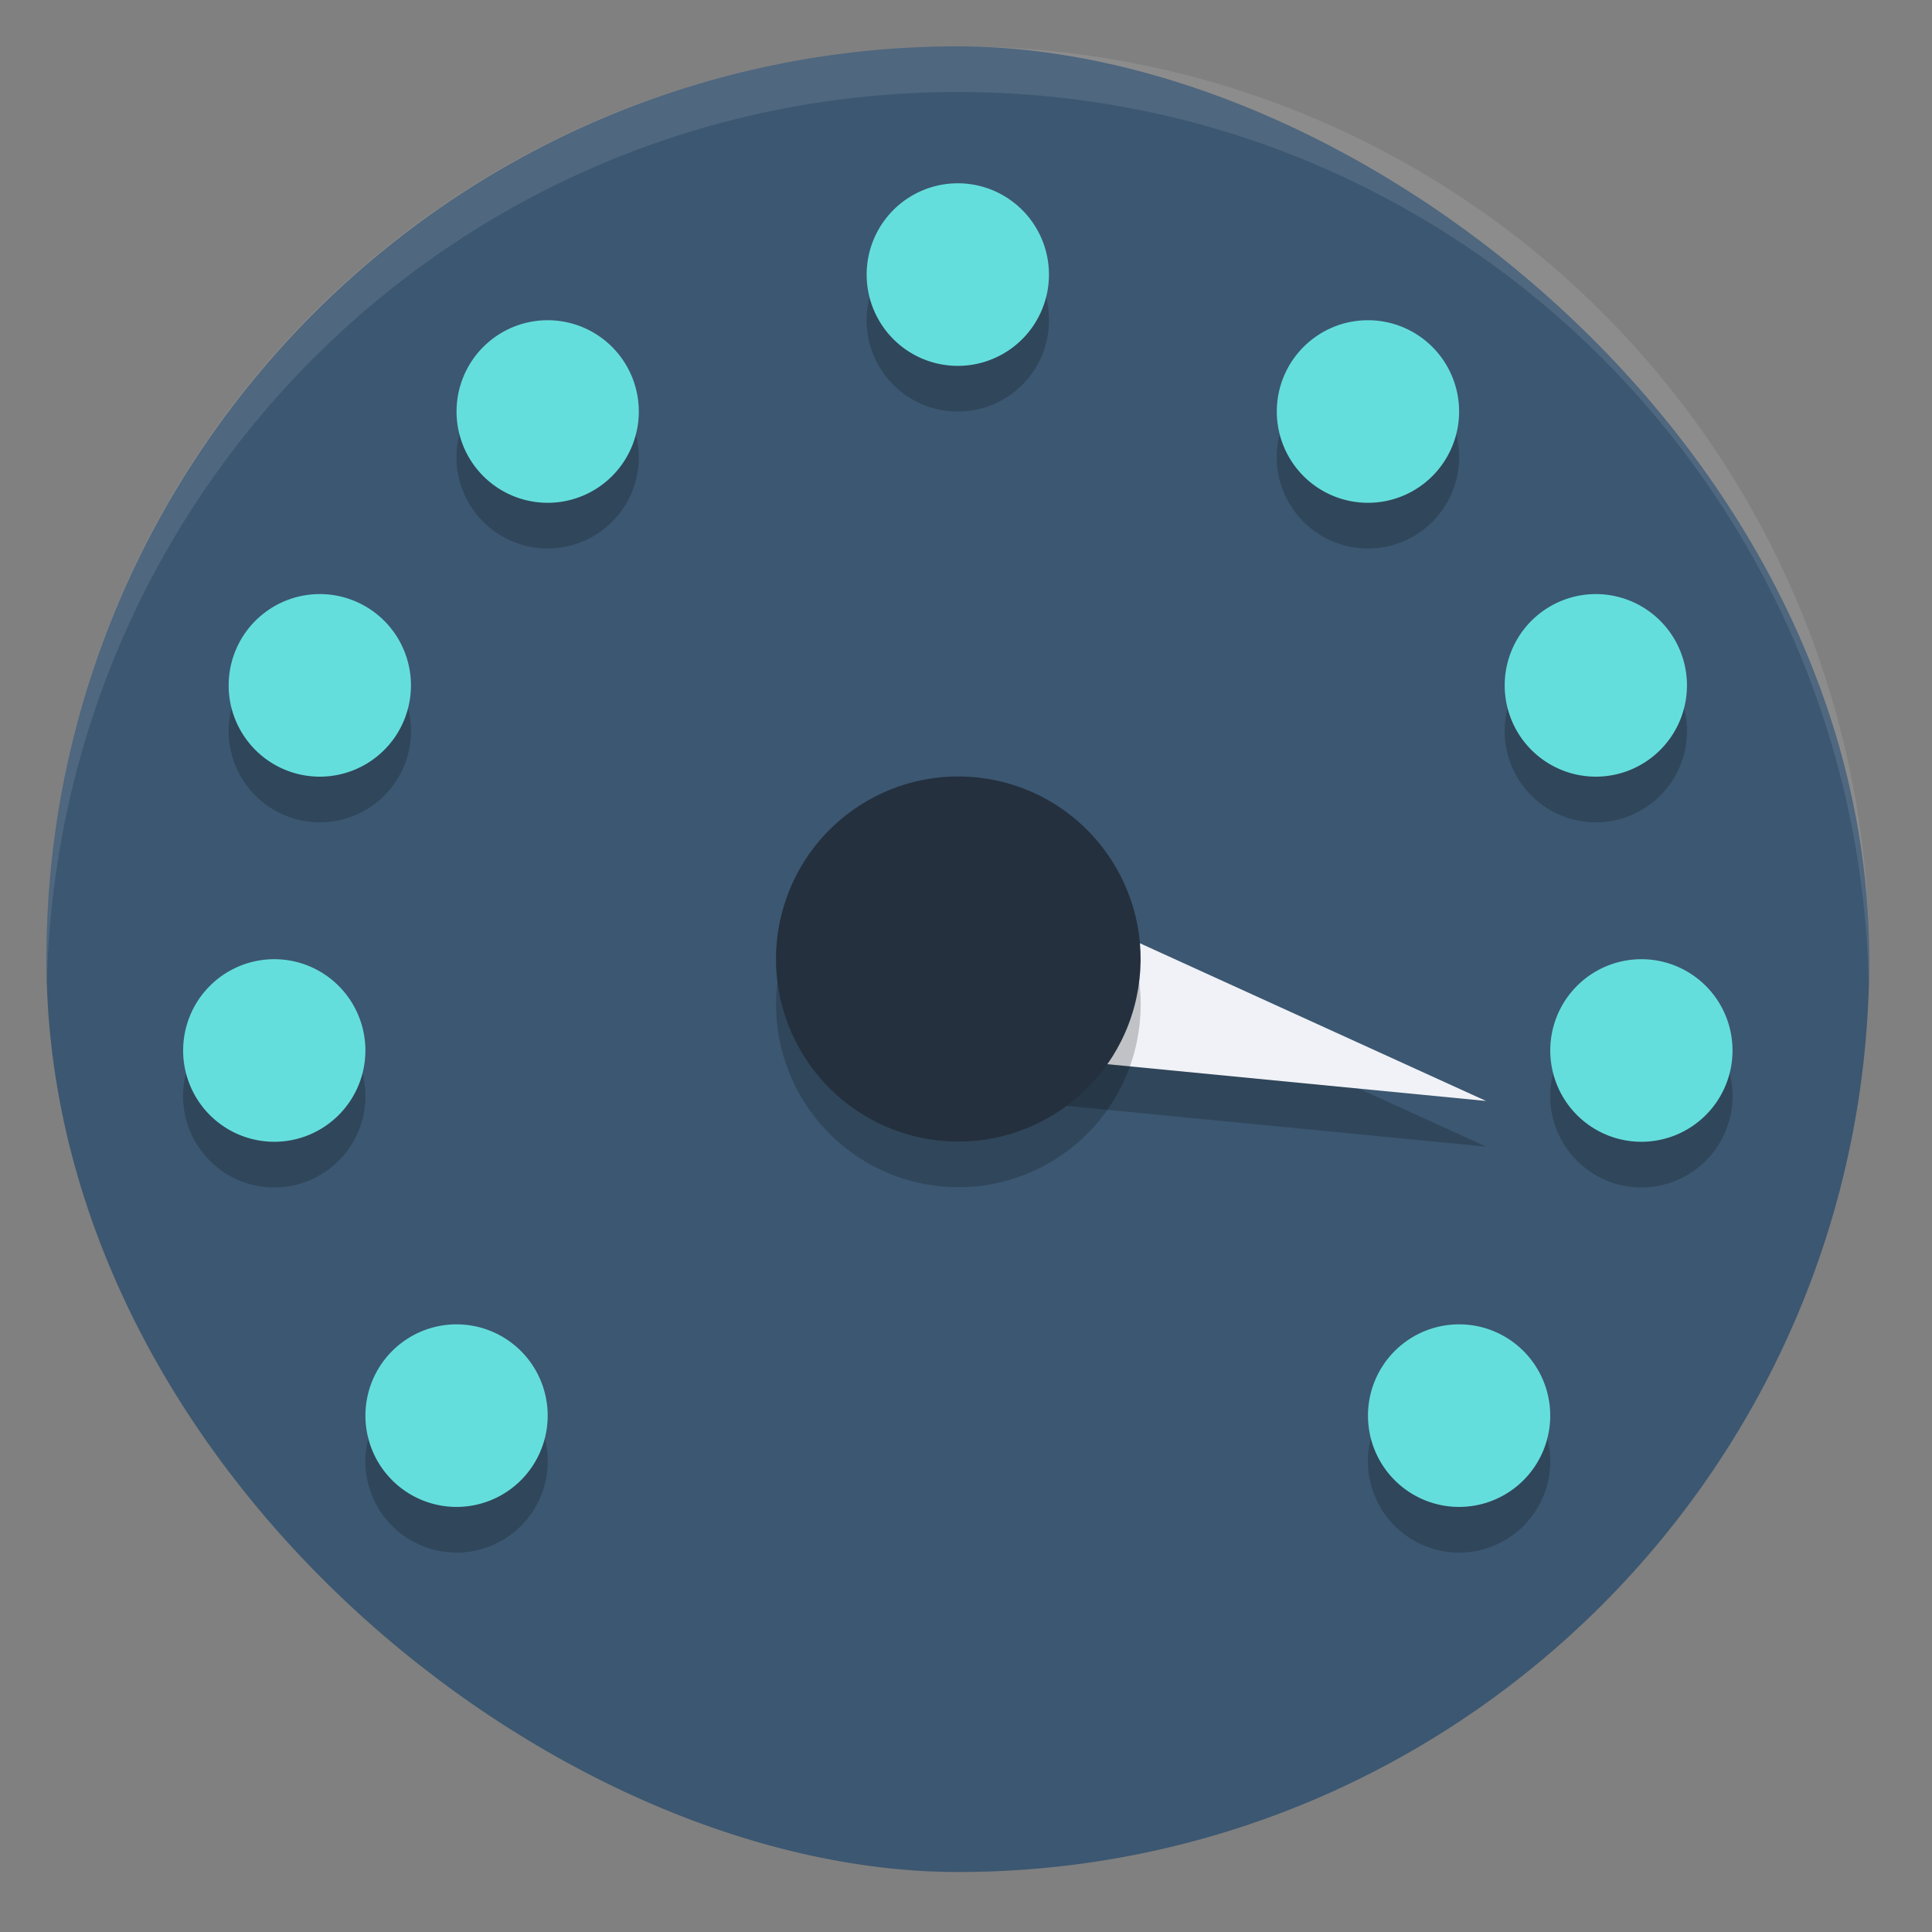<?xml version="1.0" encoding="UTF-8" standalone="no"?>
<svg
   xmlns:dc="http://purl.org/dc/elements/1.1/"
   xmlns:cc="http://creativecommons.org/ns#"
   xmlns:rdf="http://www.w3.org/1999/02/22-rdf-syntax-ns#"
   xmlns:svg="http://www.w3.org/2000/svg"
   xmlns="http://www.w3.org/2000/svg"
   xmlns:sodipodi="http://sodipodi.sourceforge.net/DTD/sodipodi-0.dtd"
   xmlns:inkscape="http://www.inkscape.org/namespaces/inkscape"
   width="48"
   height="48"
   version="1"
   id="svg20"
   sodipodi:docname="stacer.svg"
   inkscape:version="0.92.2pre0 (973e216, 2017-07-25)">
  <rect width="100%" height="100%" fill="#808080" stroke="none"/>
  <defs
     id="defs24" />
  <sodipodi:namedview
     pagecolor="#ffffff"
     bordercolor="#666666"
     borderopacity="1"
     objecttolerance="10"
     gridtolerance="10"
     guidetolerance="10"
     inkscape:pageopacity="0"
     inkscape:pageshadow="2"
     inkscape:window-width="1360"
     inkscape:window-height="740"
     id="namedview22"
     showgrid="false"
     inkscape:zoom="4.9166667"
     inkscape:cx="24"
     inkscape:cy="24"
     inkscape:window-x="0"
     inkscape:window-y="0"
     inkscape:window-maximized="1"
     inkscape:current-layer="svg20" />
  <rect
     style="fill:#3c5771;stroke-width:1.133"
     width="45.358"
     height="45.288"
     x="-46.51"
     y="-46.441"
     rx="22.679"
     ry="22.644"
     transform="matrix(0,-1,-1,0,0,0)"
     id="rect4" />
  <path
     style="opacity:0.2;stroke-width:1.133"
     d="M 36.92,28.487 23.211,27.156 24.383,22.775 Z"
     id="path6"
     inkscape:connector-curvature="0" />
  <path
     style="opacity:0.2;stroke-width:1.133"
     d="M 23.797,5.688 A 2.264,2.268 0 0 0 21.532,7.956 2.264,2.268 0 0 0 23.797,10.224 2.264,2.268 0 0 0 26.061,7.956 2.264,2.268 0 0 0 23.797,5.688 Z M 13.607,9.09 A 2.264,2.268 0 0 0 11.342,11.358 2.264,2.268 0 0 0 13.607,13.626 2.264,2.268 0 0 0 15.871,11.358 2.264,2.268 0 0 0 13.607,9.09 Z m 20.38,0 A 2.264,2.268 0 0 0 31.722,11.358 2.264,2.268 0 0 0 33.986,13.626 2.264,2.268 0 0 0 36.251,11.358 2.264,2.268 0 0 0 33.986,9.09 Z M 7.946,15.894 a 2.264,2.268 0 0 0 -2.264,2.268 2.264,2.268 0 0 0 2.264,2.268 2.264,2.268 0 0 0 2.264,-2.268 2.264,2.268 0 0 0 -2.264,-2.268 z m 31.702,0 a 2.264,2.268 0 0 0 -2.264,2.268 2.264,2.268 0 0 0 2.264,2.268 2.264,2.268 0 0 0 2.264,-2.268 2.264,2.268 0 0 0 -2.264,-2.268 z M 6.814,24.965 a 2.264,2.268 0 0 0 -2.264,2.268 2.264,2.268 0 0 0 2.264,2.268 2.264,2.268 0 0 0 2.264,-2.268 2.264,2.268 0 0 0 -2.264,-2.268 z m 33.966,0 a 2.264,2.268 0 0 0 -2.264,2.268 2.264,2.268 0 0 0 2.264,2.268 2.264,2.268 0 0 0 2.264,-2.268 2.264,2.268 0 0 0 -2.264,-2.268 z m -29.437,9.072 a 2.264,2.268 0 0 0 -2.264,2.268 2.264,2.268 0 0 0 2.264,2.268 2.264,2.268 0 0 0 2.264,-2.268 2.264,2.268 0 0 0 -2.264,-2.268 z m 24.908,0 a 2.264,2.268 0 0 0 -2.264,2.268 2.264,2.268 0 0 0 2.264,2.268 2.264,2.268 0 0 0 2.264,-2.268 2.264,2.268 0 0 0 -2.264,-2.268 z"
     id="path8"
     inkscape:connector-curvature="0" />
  <path
     style="fill:#64dedc;stroke-width:1.133"
     d="M 23.797,4.554 A 2.264,2.268 0 0 0 21.532,6.822 2.264,2.268 0 0 0 23.797,9.09 2.264,2.268 0 0 0 26.061,6.822 2.264,2.268 0 0 0 23.797,4.554 Z m -10.19,3.402 a 2.264,2.268 0 0 0 -2.264,2.268 2.264,2.268 0 0 0 2.264,2.268 2.264,2.268 0 0 0 2.264,-2.268 2.264,2.268 0 0 0 -2.264,-2.268 z m 20.38,0 A 2.264,2.268 0 0 0 31.722,10.224 2.264,2.268 0 0 0 33.986,12.492 2.264,2.268 0 0 0 36.251,10.224 2.264,2.268 0 0 0 33.986,7.956 Z M 7.946,14.76 A 2.264,2.268 0 0 0 5.681,17.028 2.264,2.268 0 0 0 7.946,19.296 2.264,2.268 0 0 0 10.21,17.028 2.264,2.268 0 0 0 7.946,14.76 Z m 31.702,0 a 2.264,2.268 0 0 0 -2.264,2.268 2.264,2.268 0 0 0 2.264,2.268 2.264,2.268 0 0 0 2.264,-2.268 2.264,2.268 0 0 0 -2.264,-2.268 z M 6.814,23.831 a 2.264,2.268 0 0 0 -2.264,2.268 2.264,2.268 0 0 0 2.264,2.268 2.264,2.268 0 0 0 2.264,-2.268 2.264,2.268 0 0 0 -2.264,-2.268 z m 33.966,0 a 2.264,2.268 0 0 0 -2.264,2.268 2.264,2.268 0 0 0 2.264,2.268 2.264,2.268 0 0 0 2.264,-2.268 2.264,2.268 0 0 0 -2.264,-2.268 z m -29.437,9.072 a 2.264,2.268 0 0 0 -2.264,2.268 2.264,2.268 0 0 0 2.264,2.268 2.264,2.268 0 0 0 2.264,-2.268 2.264,2.268 0 0 0 -2.264,-2.268 z m 24.908,0 a 2.264,2.268 0 0 0 -2.264,2.268 2.264,2.268 0 0 0 2.264,2.268 2.264,2.268 0 0 0 2.264,-2.268 2.264,2.268 0 0 0 -2.264,-2.268 z"
     id="path10"
     inkscape:connector-curvature="0" />
  <path
     style="fill:#f0f2f7;stroke-width:1.133"
     d="M 36.92,27.353 23.211,26.022 24.383,21.641 Z"
     id="path12"
     inkscape:connector-curvature="0" />
  <ellipse
     style="opacity:0.2;stroke-width:1.133"
     cx="17.944"
     cy="-29.441"
     transform="matrix(-0.258,0.966,-0.966,-0.259,0,0)"
     id="circle14"
     rx="4.535"
     ry="4.529" />
  <ellipse
     style="fill:#24303e;stroke-width:1.133"
     cx="16.85"
     cy="-29.147"
     transform="matrix(-0.258,0.966,-0.966,-0.259,0,0)"
     id="circle16"
     rx="4.535"
     ry="4.529" />
  <path
     style="opacity:0.1;fill:#ffffff;stroke-width:1.133"
     d="m 23.797,1.153 c -12.545,0 -22.644,10.115 -22.644,22.679 0,0.19 0.009,0.378 0.013,0.567 C 1.465,12.099 11.442,2.286 23.797,2.286 c 12.355,0 22.331,9.813 22.631,22.112 0.005,-0.189 0.013,-0.377 0.013,-0.567 0,-12.564 -10.099,-22.679 -22.644,-22.679 z"
     id="path18"
     inkscape:connector-curvature="0" />
</svg>
